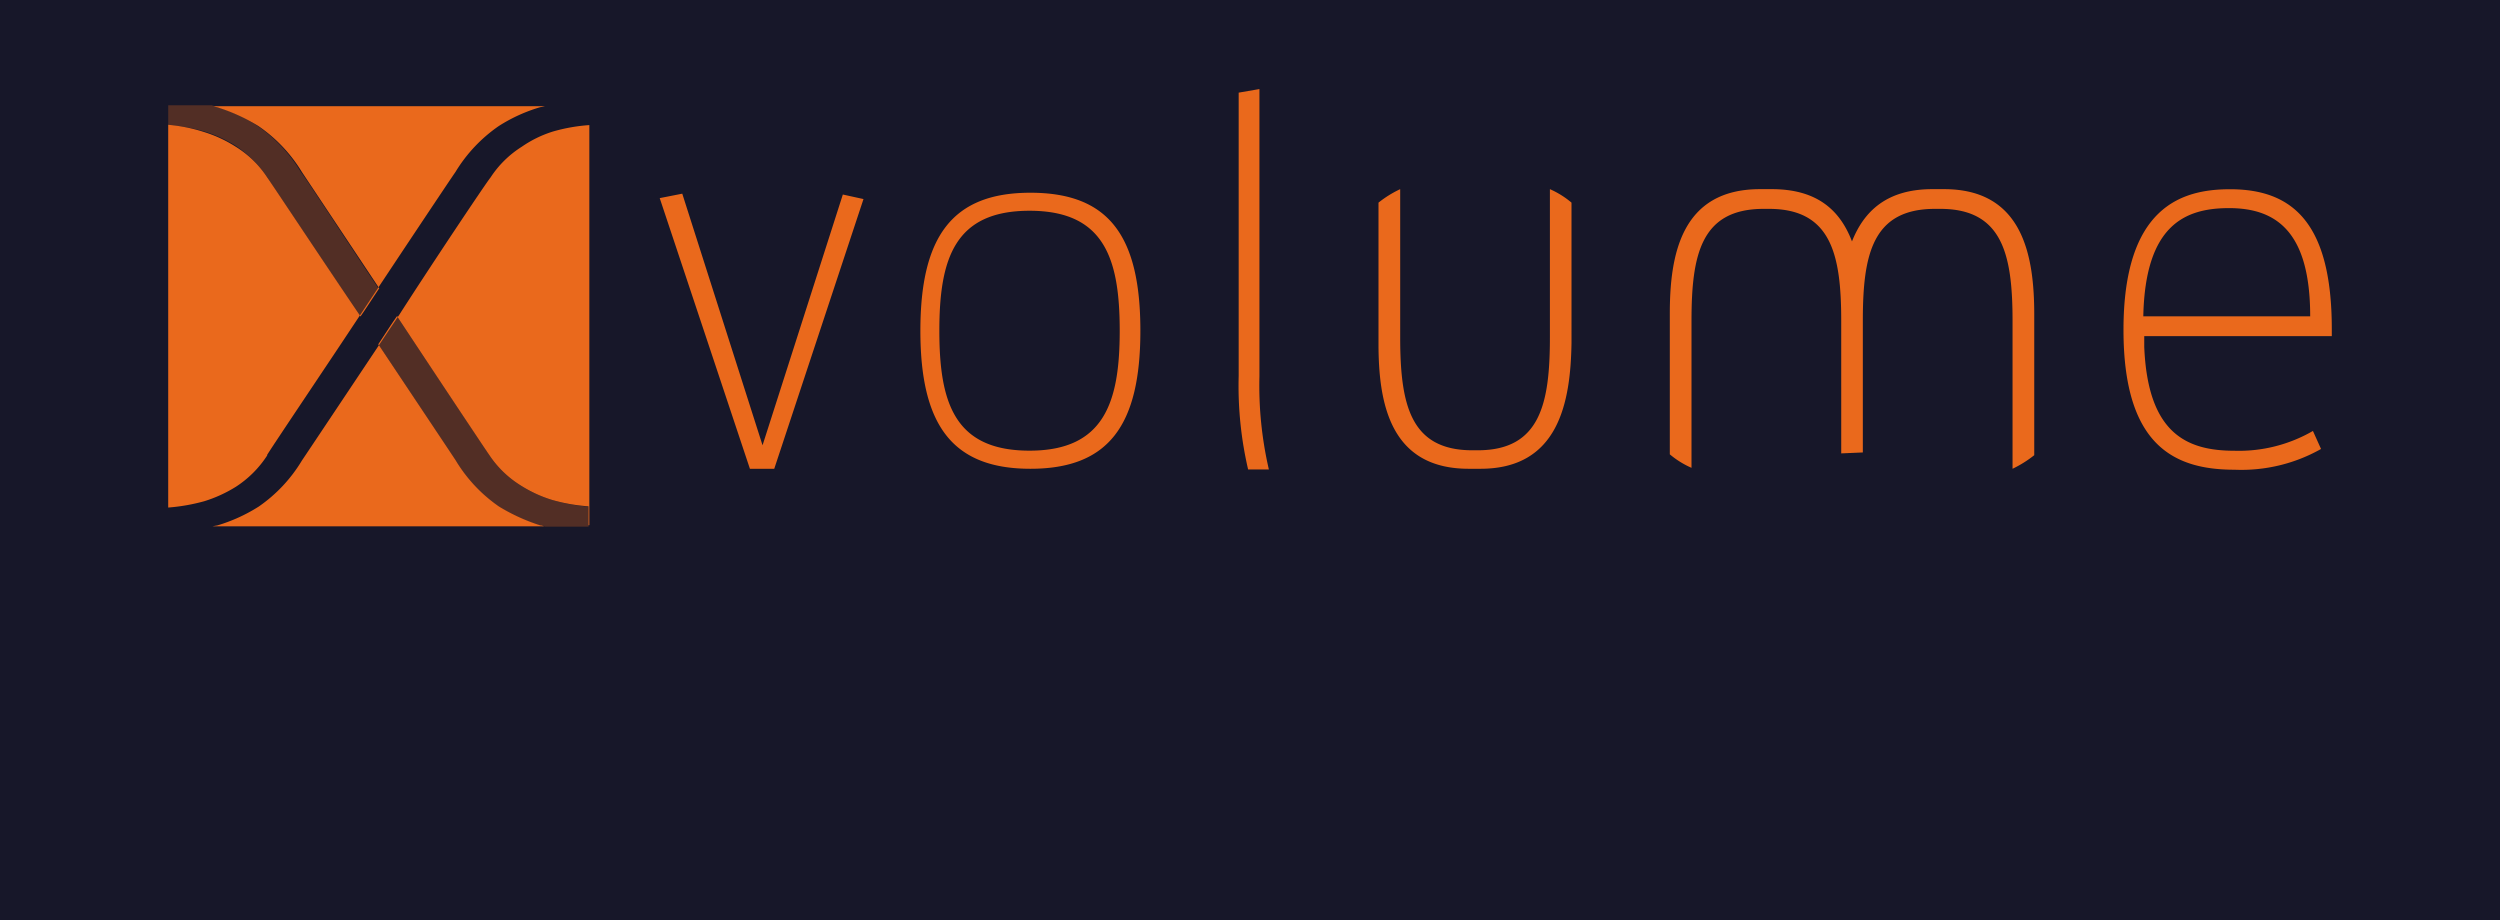 <svg id="Calque_1" data-name="Calque 1" xmlns="http://www.w3.org/2000/svg" viewBox="0 0 265 97.52"><defs><style>.cls-1{fill:#171729;}.cls-2,.cls-3{fill:#ea691c;}.cls-3{opacity:0.28;isolation:isolate;}</style></defs><title>xvolume</title><rect class="cls-1" width="265" height="97.52"/><path class="cls-2" d="M55.3,15.56A10.81,10.81,0,0,0,52,18.81c-.48.57-6.41,9.46-9.66,14.53C39.53,37.54,32.45,48.16,32,48.82a15.83,15.83,0,0,1-4.58,4.88,17.49,17.49,0,0,1-4.4,2,4.71,4.71,0,0,0-.48.09H57.69c-.09,0-.19-.09-.38-.09a19.83,19.83,0,0,1-4.4-2,15.86,15.86,0,0,1-4.59-4.88L40.1,36.49c.77-1.15,1.43-2.2,2-3,0,.09.09.09.09.19,3.35,5.07,9.28,14,9.66,14.53a10.85,10.85,0,0,0,3.35,3.25A13.66,13.66,0,0,0,58.55,53a18.67,18.67,0,0,0,3.83.67v2h.09V13.26a18.41,18.41,0,0,0-3.82.67A12.16,12.16,0,0,0,55.3,15.56Zm-27,32.69c.38-.67,6.31-9.46,9.66-14.53,2.77-4.21,9.84-14.82,10.32-15.49a15.94,15.94,0,0,1,4.59-4.87,17.1,17.1,0,0,1,4.4-2,4.29,4.29,0,0,0,.48-.1H22.61c.09,0,.28.1.38.1a19.33,19.33,0,0,1,4.4,2A15.91,15.91,0,0,1,32,18.23L40.2,30.56c-.77,1.15-1.44,2.2-2,3,0-.1-.1-.1-.1-.19-3.44-5.07-9.37-14-9.75-14.53A10.81,10.81,0,0,0,25,15.56,13.85,13.85,0,0,0,21.65,14a17.23,17.23,0,0,0-3.82-.77V53.8a20,20,0,0,0,3.82-.67A14.31,14.31,0,0,0,25,51.6,11.2,11.2,0,0,0,28.34,48.25Z"/><path class="cls-3" d="M42.11,33.53c-.58.76-1.24,1.81-2,3,3.25,4.88,7.74,11.76,8.22,12.33a15.86,15.86,0,0,0,4.59,4.88,17.49,17.49,0,0,0,4.4,2,4.71,4.71,0,0,1,.48.09h4.59V53.7A18.67,18.67,0,0,1,58.55,53a13.66,13.66,0,0,1-3.34-1.53,10.85,10.85,0,0,1-3.35-3.25c-.38-.57-6.31-9.46-9.66-14.53h0c0-.1,0-.1-.09-.19M22.41,11.16H17.83v2.1a18.54,18.54,0,0,1,3.82.67A13.85,13.85,0,0,1,25,15.46a12.36,12.36,0,0,1,3.34,3.35c.38.66,6.31,9.46,9.66,14.53h0c0,.09.09.09.09.19.58-.77,1.25-1.82,2-3-3.25-4.87-7.74-11.75-8.22-12.33a15.94,15.94,0,0,0-4.59-4.87,15.53,15.53,0,0,0-4.3-2c-.19-.1-.38-.1-.58-.19"/><path class="cls-2" d="M89.34,20.62l2.19.48L82.07,49.69H79.49L69.93,21l2.39-.47L80.83,47.2ZM133.5,9.44l-2.2.38v30a39.15,39.15,0,0,0,1,9.94h2.2a39.33,39.33,0,0,1-1-9.85ZM247.17,34.87v.76H227.29v1.15c.38,9.08,4.4,11,9.56,11a15.65,15.65,0,0,0,8.32-2.1l.86,1.91a17.17,17.17,0,0,1-9.18,2.2c-6.5,0-11.76-2.68-11.76-14.82,0-13,6.12-14.91,11.28-14.91C243.06,20.05,247.17,23.68,247.17,34.87Zm-2.29-1.34c0-8.8-3.44-11.47-8.6-11.47-4.69,0-8.89,1.81-9.09,11.47ZM206.07,20.05h-1.25c-4.87,0-7.26,2.39-8.51,5.54-1.24-3.25-3.63-5.54-8.5-5.54h-1.25c-8.41,0-9.56,7.07-9.56,13.19V48.16a9.39,9.39,0,0,0,2.3,1.43V34c0-7,1-11.86,7.65-11.86h.57c6.6,0,7.65,4.88,7.65,11.86V48.06l2.29-.1V34c0-7,1-11.86,7.65-11.86h.57c6.6,0,7.65,4.88,7.65,11.86V49.69a12,12,0,0,0,2.3-1.44V33.34C215.63,27,214.38,20.05,206.07,20.05ZM164.29,35.73c0,7-1,12-7.65,12h-.57c-6.6,0-7.65-4.88-7.65-12V20.05a11.46,11.46,0,0,0-2.3,1.43V36.4c0,6.21,1.15,13.29,9.56,13.29h1.25c8.31,0,9.56-7.08,9.65-13.39V21.48a9.33,9.33,0,0,0-2.29-1.43V35.73Zm-43.41-.67c0,10-3.34,14.63-11.66,14.63S97.56,45,97.56,35.06s3.34-14.63,11.66-14.63S120.88,25,120.88,35.06Zm-2.19,0c0-7.65-1.63-12.72-9.56-12.72s-9.56,5.07-9.56,12.72,1.62,12.71,9.56,12.71S118.69,42.61,118.69,35.06Z"/></svg>